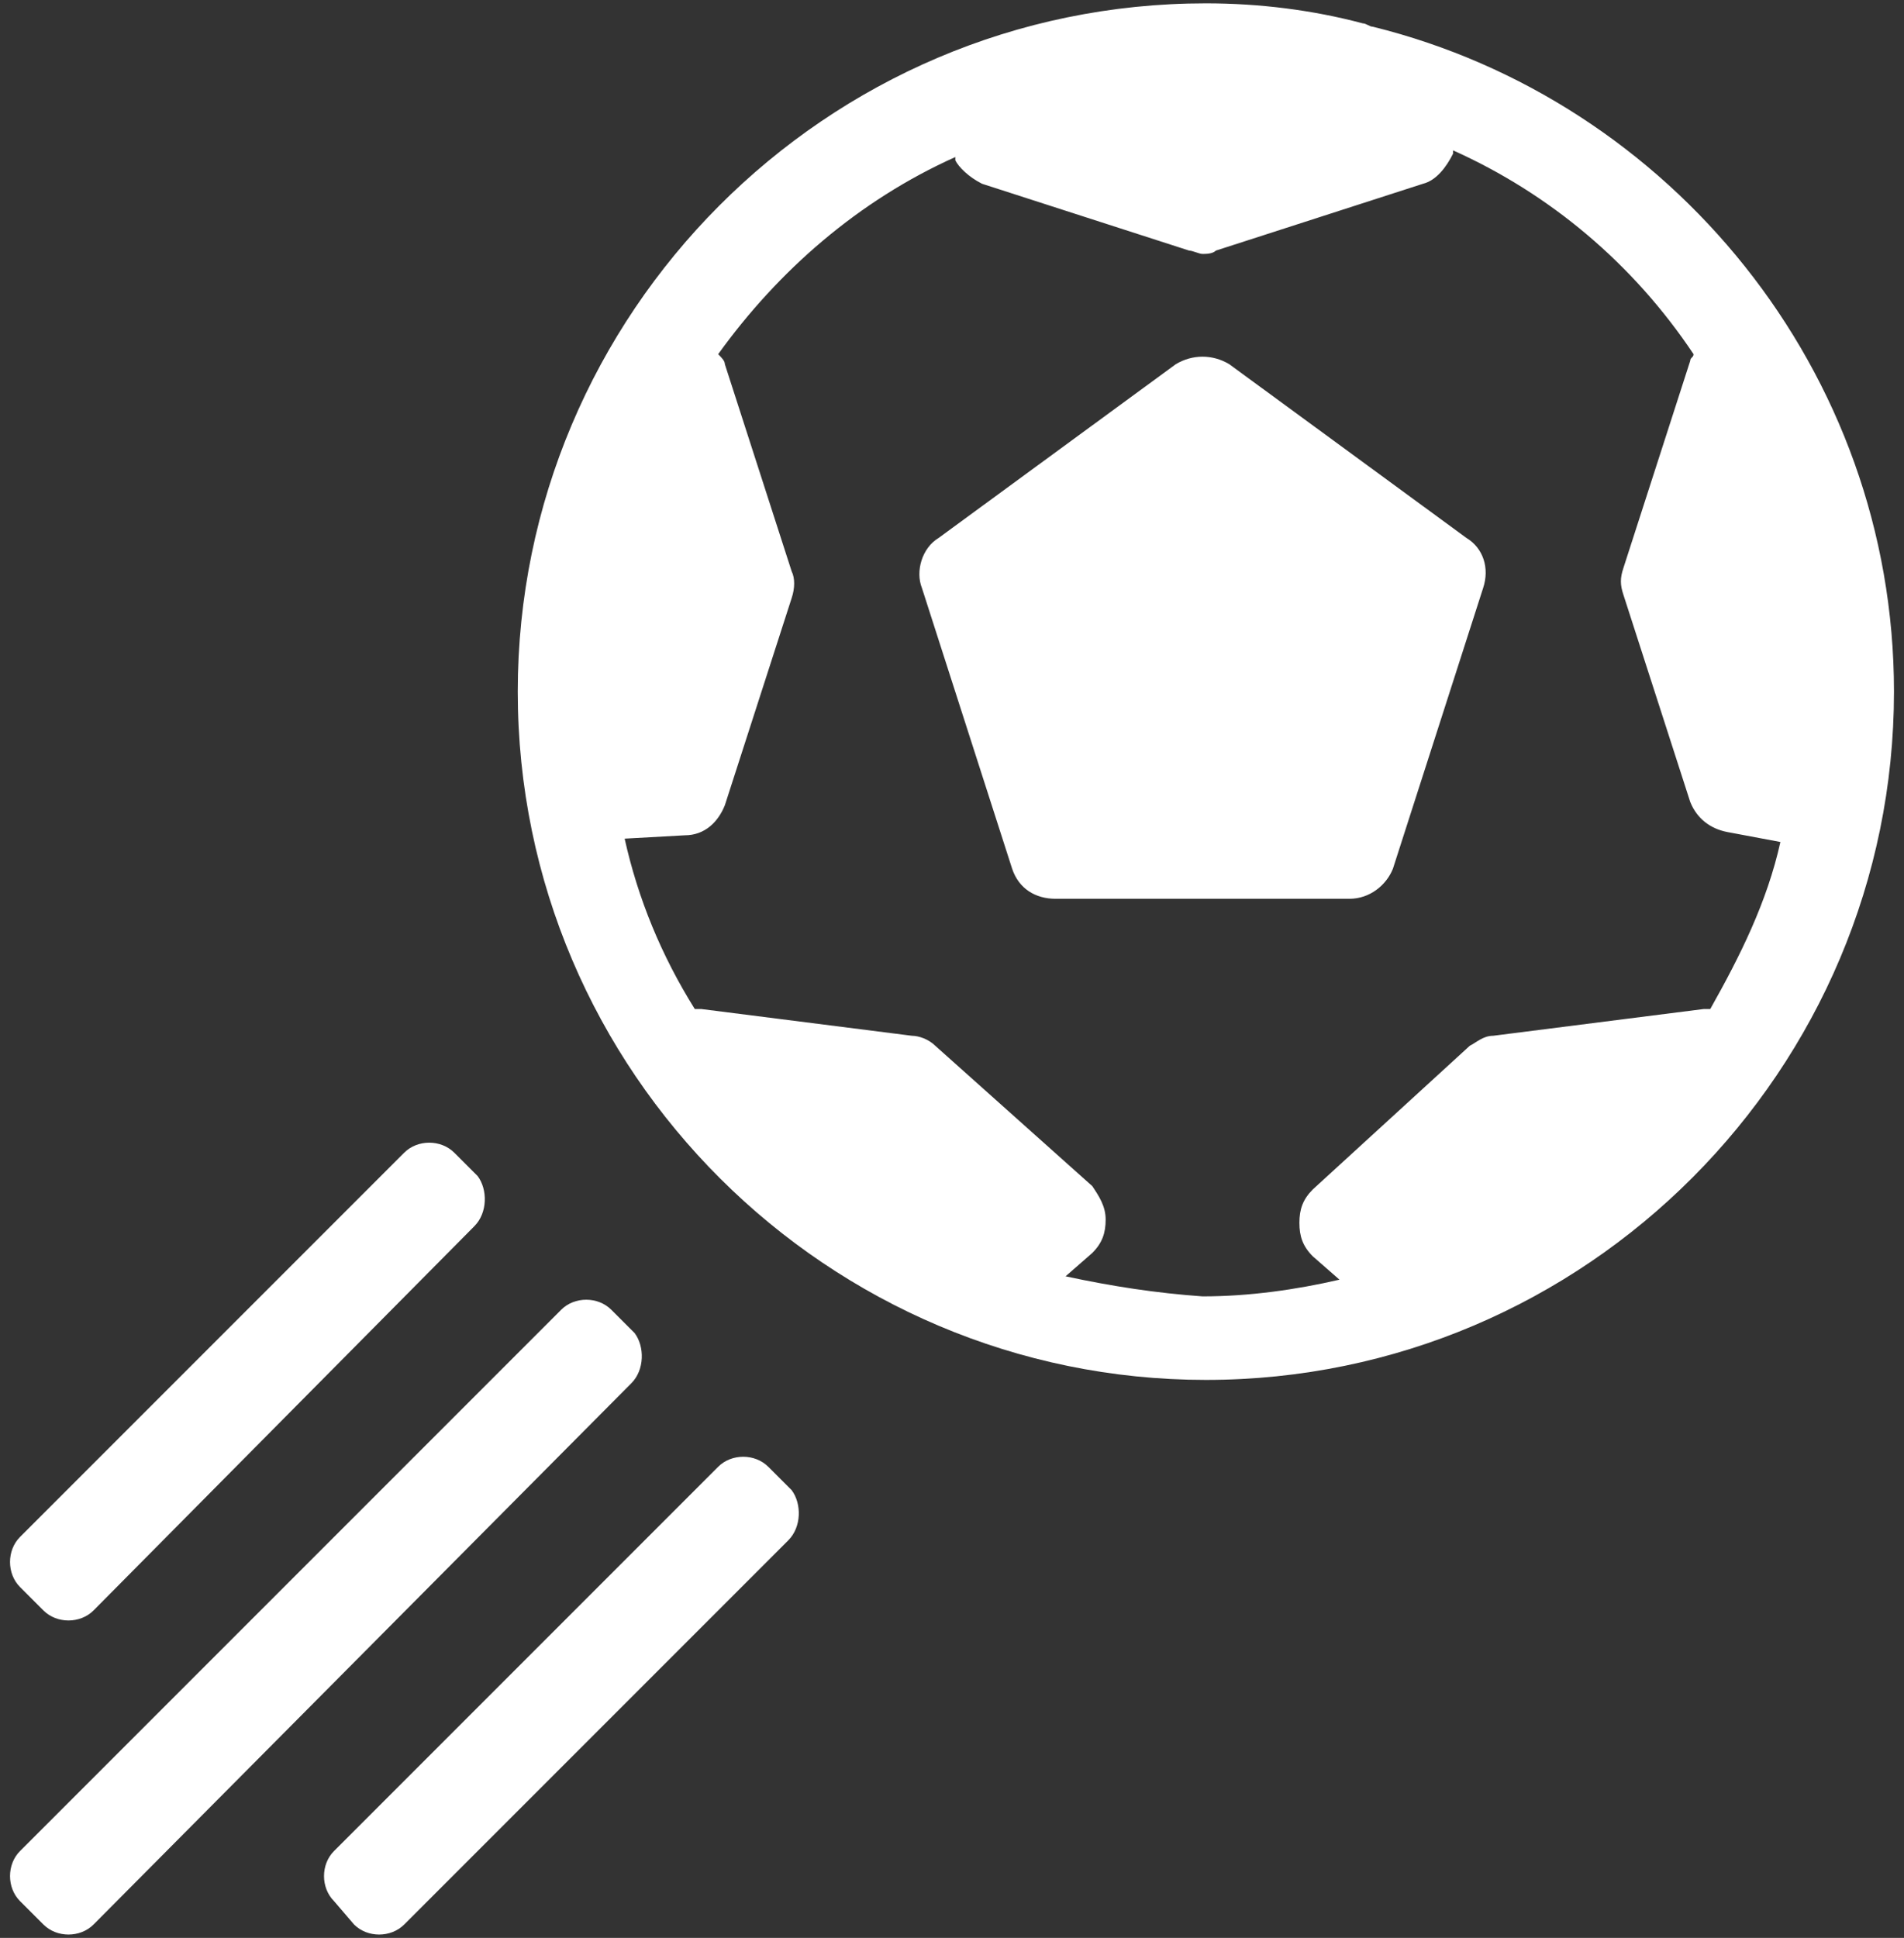 <svg xmlns="http://www.w3.org/2000/svg" viewBox="0 0 57 58"><rect x="0" y="0" width="57" height="58" fill="#333333" stroke="none"/><g fill="#FFF"><path d="M41.1.8c-.1 0-.2-.1-.3-.1-1.5-.4-3.1-.6-4.7-.6-11.4 0-20.6 9.3-20.6 20.6 0 11.4 9.3 20.6 20.6 20.6 11.4 0 20.6-9.3 20.6-20.6C56.7 11.1 50 3 41.1.8zm-9.2 37.4l.8-.7c.3-.3.4-.6.4-1s-.2-.7-.4-1L28 31.3c-.2-.2-.5-.3-.7-.3l-6.3-.8h-.2c-1-1.6-1.7-3.3-2.1-5.1l1.8-.1c.6 0 1-.4 1.2-.9l2-6.2c.1-.3.1-.6 0-.8l-2-6.2c0-.1-.1-.2-.2-.3 1.8-2.5 4.2-4.6 7.1-5.9v.1c.1.2.4.5.8.7l6.2 2c.1 0 .3.1.4.1.1 0 .3 0 .4-.1l6.2-2c.4-.1.7-.5.9-.9v-.1c2.9 1.3 5.4 3.4 7.2 6.1 0 .1-.1.1-.1.2l-2 6.2c-.1.3-.1.5 0 .8l2 6.2c.2.5.6.8 1.1.9l1.6.3c-.4 1.8-1.2 3.4-2.1 5H51l-6.3.8c-.3 0-.5.2-.7.3l-4.7 4.3c-.3.3-.4.6-.4 1s.1.7.4 1l.8.7c-1.3.3-2.7.5-4.1.5-1.4-.1-2.7-.3-4.1-.6z"/><path d="M41.7 26l2.7-8.4c.2-.6 0-1.2-.5-1.5l-7.1-5.2c-.5-.3-1.1-.3-1.6 0l-7.1 5.2c-.5.3-.7 1-.5 1.5l2.7 8.4c.2.6.7.9 1.3.9h8.8c.6 0 1.1-.4 1.3-.9z"/></g><g fill="#FFF"><path d="M14.2 36.7L2.8 48.2c-.4.4-1.1.4-1.5 0l-.7-.7c-.4-.4-.4-1.1 0-1.5l11.5-11.5c.4-.4 1.1-.4 1.5 0l.7.7c.3.4.3 1.1-.1 1.5zM23.6 46.1L12.1 57.6c-.4.4-1.1.4-1.5 0l-.6-.7c-.4-.4-.4-1.1 0-1.5l11.5-11.5c.4-.4 1.1-.4 1.5 0l.7.7c.3.4.3 1.1-.1 1.5zM18.9 41.4L2.8 57.6c-.4.4-1.1.4-1.5 0l-.7-.7c-.4-.4-.4-1.1 0-1.5l16.2-16.2c.4-.4 1.1-.4 1.5 0l.7.7c.3.4.3 1.1-.1 1.5z"/></g></svg>